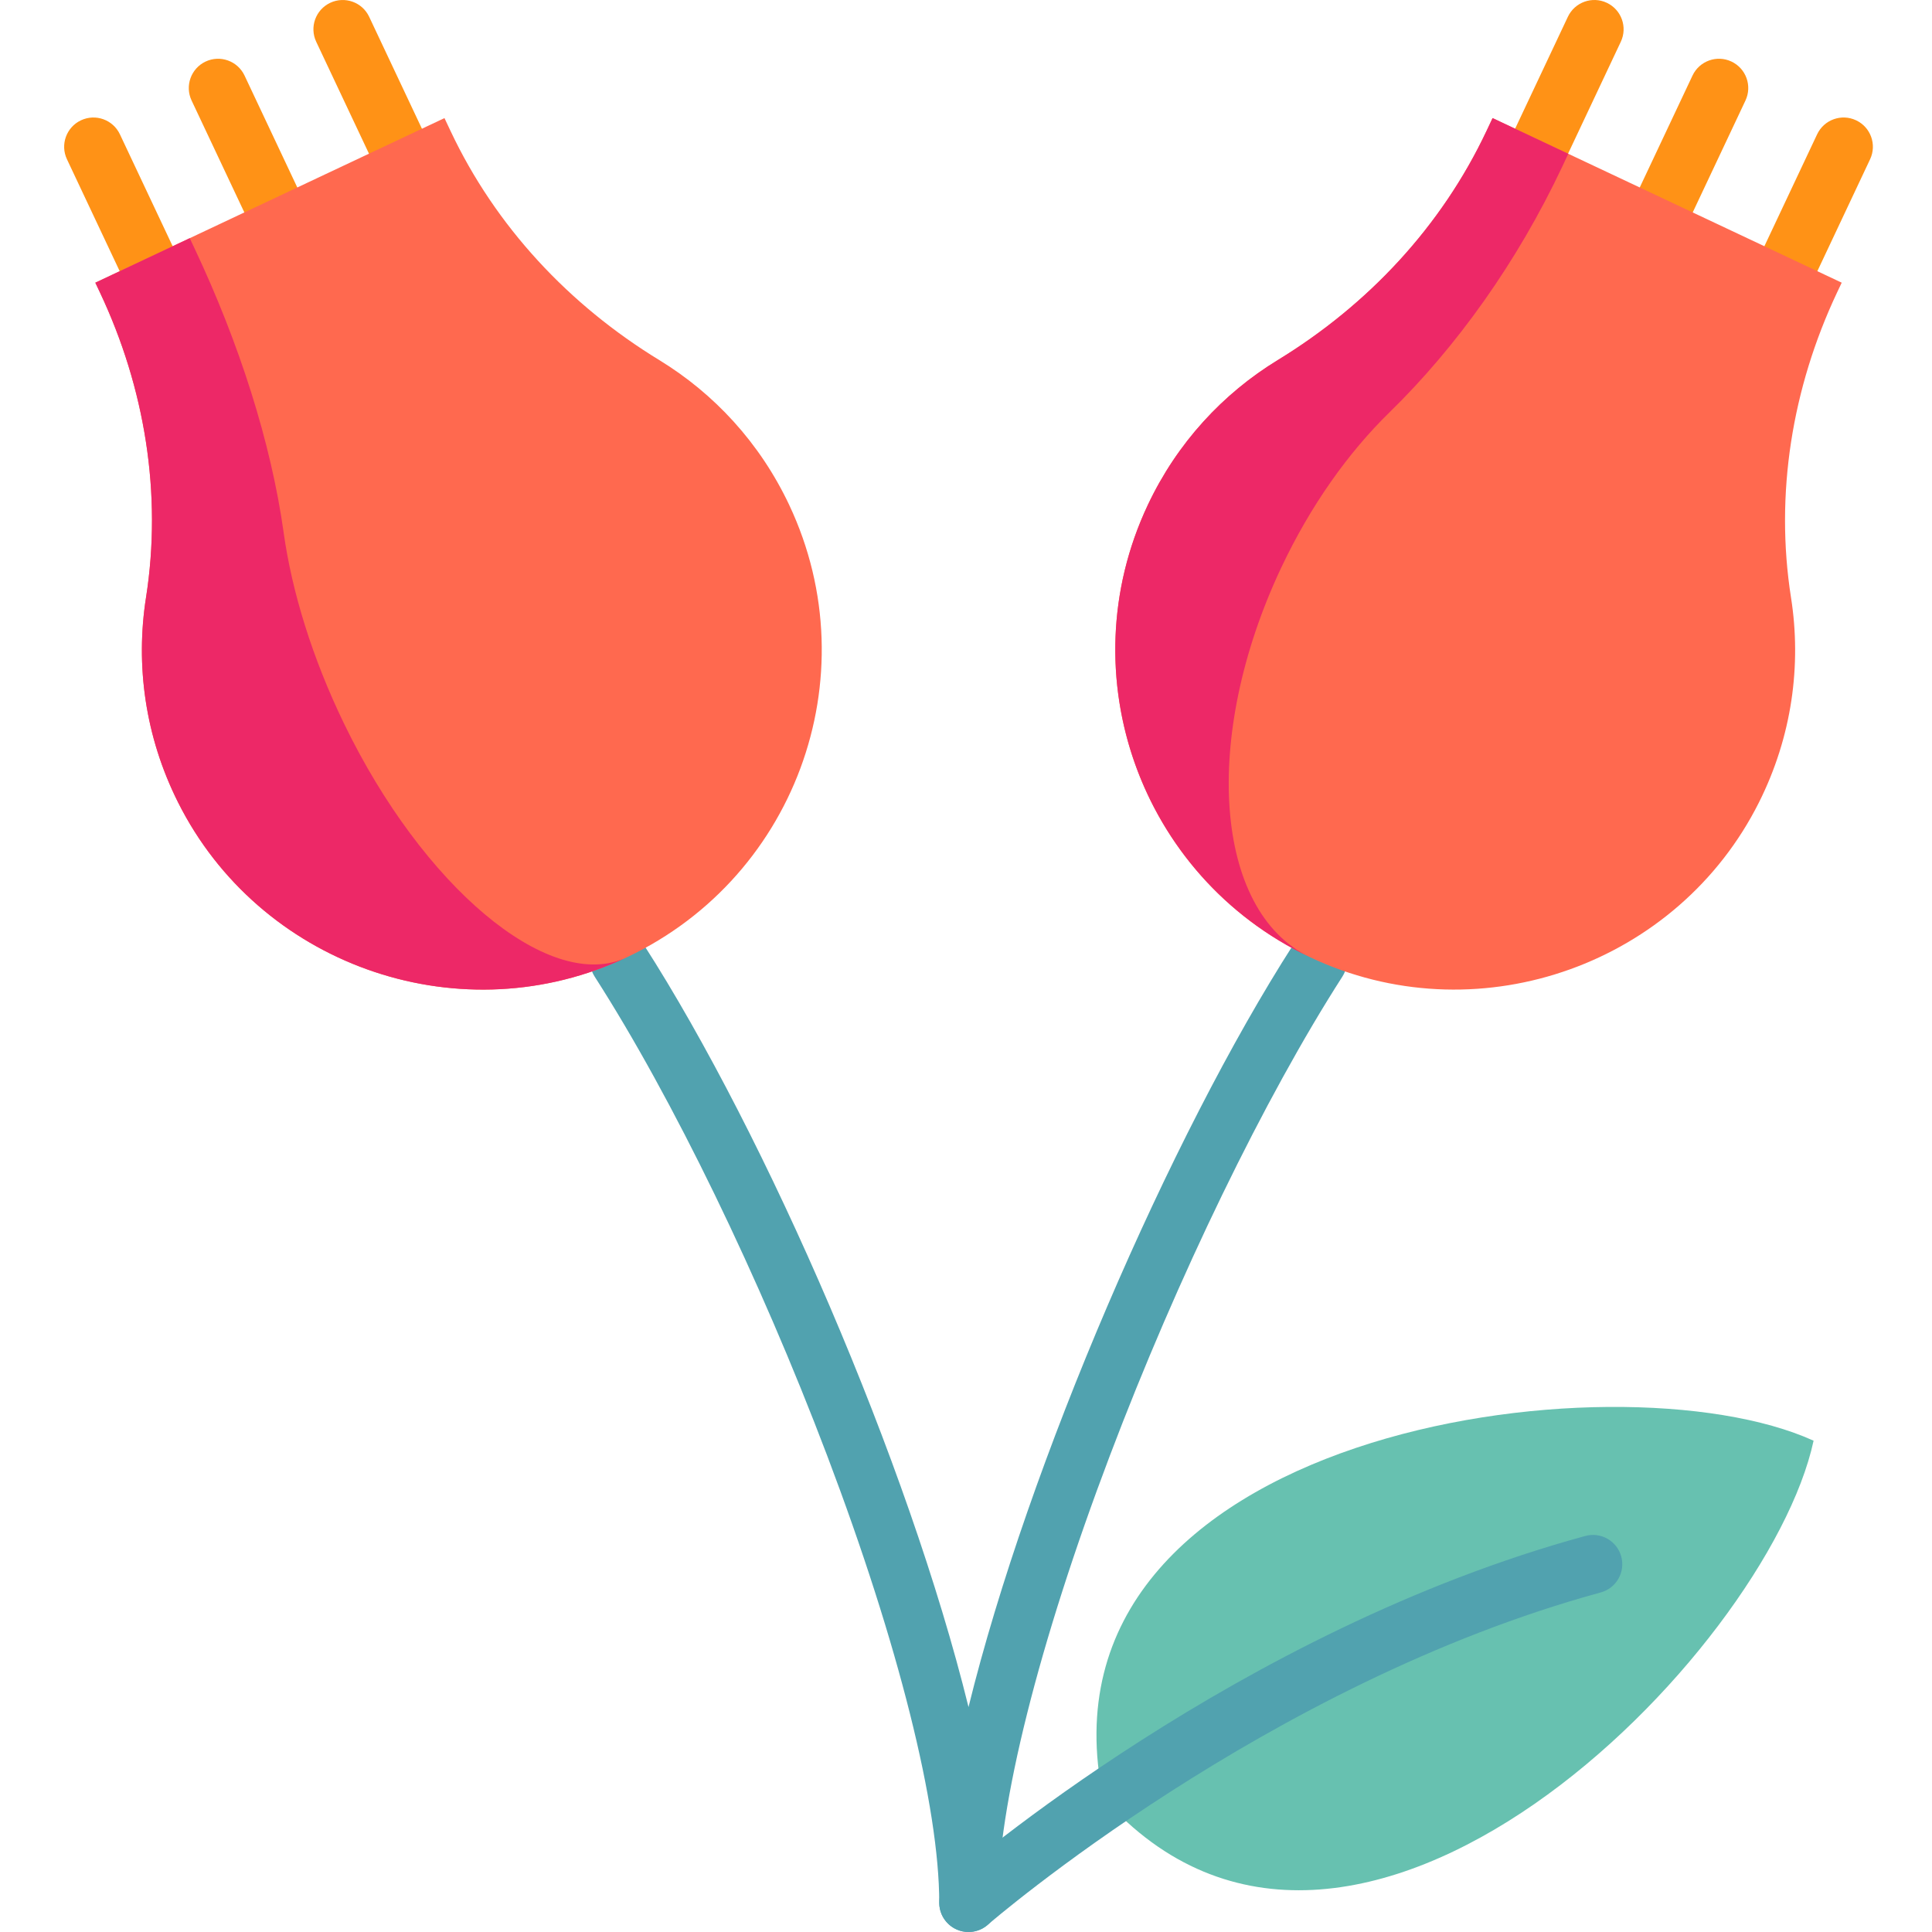 <svg height="512pt" viewBox="-17 0 512 512" width="512pt" xmlns="http://www.w3.org/2000/svg"><path d="m239.668 512c-4.285 0-7.758-3.473-7.758-7.758 0-25.488-10.82-68.66-29.684-118.441-17.941-47.352-40.984-94.828-61.641-127-2.312-3.605-1.27-8.406 2.336-10.719s8.406-1.27 10.719 2.336c32.473 50.578 70.102 137.27 86.027 201.969 15.926-64.699 53.555-151.391 86.027-201.969 2.312-3.605 7.113-4.648 10.719-2.336 3.602 2.312 4.648 7.113 2.336 10.719-20.656 32.172-43.699 79.648-61.641 127-18.863 49.781-29.684 92.953-29.684 118.441 0 4.285-3.473 7.758-7.758 7.758zm0 0" fill="#51a2af"/><path d="m463.621 381.801c-12.148 56.379-122.305 168.738-188.262 94.645-20.125-97.137 135.762-118.527 188.262-94.645zm0 0" fill="#67c1b0"/><path d="m239.672 512c-2.164 0-4.32-.902-5.852-2.66-2.816-3.23-2.477-8.133.754-10.945 3.094-2.699 76.863-66.344 168.547-91.348 4.137-1.125 8.398 1.312 9.527 5.445 1.125 4.133-1.309 8.398-5.445 9.523-88.285 24.078-161.707 87.438-162.438 88.074-1.473 1.281-3.289 1.91-5.094 1.91zm0 0" fill="#51a2af"/><g fill="#ff9216"><path d="m452.66 86.777c-1.105 0-2.23-.238-3.301-.742-3.875-1.824-5.535-6.449-3.711-10.324l18.91-40.121c1.828-3.871 6.449-5.535 10.328-3.707 3.875 1.828 5.535 6.449 3.707 10.324l-18.91 40.121c-1.324 2.805-4.113 4.449-7.023 4.449zm0 0"/><path d="m419.629 71.207c-1.105 0-2.234-.238-3.301-.742-3.875-1.828-5.535-6.449-3.711-10.324l18.914-40.117c1.828-3.875 6.449-5.539 10.324-3.711s5.535 6.449 3.711 10.324l-18.914 40.121c-1.324 2.805-4.113 4.449-7.023 4.449zm0 0"/><path d="m386.602 55.637c-1.109 0-2.234-.238-3.305-.742-3.875-1.828-5.535-6.449-3.707-10.324l18.91-40.117c1.828-3.875 6.445-5.539 10.324-3.711 3.875 1.828 5.535 6.449 3.707 10.324l-18.91 40.121c-1.32 2.805-4.113 4.449-7.02 4.449zm0 0"/><path d="m26.676 86.777c-2.91 0-5.699-1.645-7.023-4.449l-18.91-40.121c-1.828-3.875-.164-8.496 3.711-10.324 3.875-1.824 8.496-.164 10.324 3.711l18.91 40.117c1.828 3.875.164 8.5-3.711 10.324-1.066.504-2.191.742-3.301.742zm0 0"/><path d="m59.707 71.207c-2.91 0-5.699-1.645-7.023-4.453l-18.91-40.117c-1.828-3.875-.164-8.496 3.707-10.324 3.879-1.824 8.5-.164 10.328 3.711l18.91 40.117c1.824 3.875.164 8.5-3.711 10.324-1.066.504-2.195.742-3.301.742zm0 0"/><path d="m92.734 55.637c-2.91 0-5.699-1.645-7.02-4.453l-18.914-40.117c-1.824-3.875-.164-8.496 3.711-10.324 3.875-1.824 8.5-.168 10.324 3.711l18.91 40.117c1.828 3.875.168 8.496-3.707 10.324-1.066.504-2.195.742-3.305.742zm0 0"/></g><path d="m102.402 34.715-1.613-3.418-92.52 43.613 1.258 2.676c11.863 25.16 16.484 53.305 12.168 80.785-2.805 17.867-.27 36.773 8.496 54.266 21.402 42.711 73.242 61.32 116.922 41.973 46.402-20.555 66.562-75.129 45.043-120.777-7.785-16.512-19.941-29.551-34.434-38.402-23.895-14.594-43.383-35.391-55.32-60.715zm0 0" fill="#ff694f"/><path d="m149.082 253.711c-.656.309-1.316.605-1.977.906-43.668 19.344-95.512.734-116.914-41.977-8.781-17.492-11.301-36.398-8.5-54.266 4.312-27.48-.312-55.629-12.168-80.785l-1.262-2.672 25.023-11.797 1.262 2.676c11.859 25.152 20.301 51.504 23.629 75.379 2.168 15.523 7.52 33.102 16.055 50.703 20.848 42.977 53.629 70.57 73.945 62.234.312-.133.598-.258.906-.402zm0 0" fill="#ed2867"/><path d="m376.938 34.715 1.609-3.418 92.523 43.613-1.262 2.676c-11.859 25.16-16.484 53.305-12.168 80.785 2.805 17.867.273 36.773-8.492 54.266-21.406 42.711-73.246 61.32-116.926 41.973-46.402-20.555-66.559-75.129-45.043-120.777 7.785-16.512 19.941-29.551 34.434-38.402 23.895-14.594 43.383-35.391 55.324-60.715zm0 0" fill="#ff694f"/><path d="m398.609 40.754-1.602 3.422c-11.945 25.32-27.988 47.734-45.852 65.176-10.832 10.578-20.855 24.625-28.641 41.133-21.133 44.84-17.762 90.898 7.477 103.094-44.809-21.285-63.973-74.844-42.812-119.746 7.789-16.508 19.941-29.551 34.434-38.406 23.906-14.594 43.391-35.383 55.328-60.715l1.613-3.414zm0 0" fill="#ed2867"/></svg>